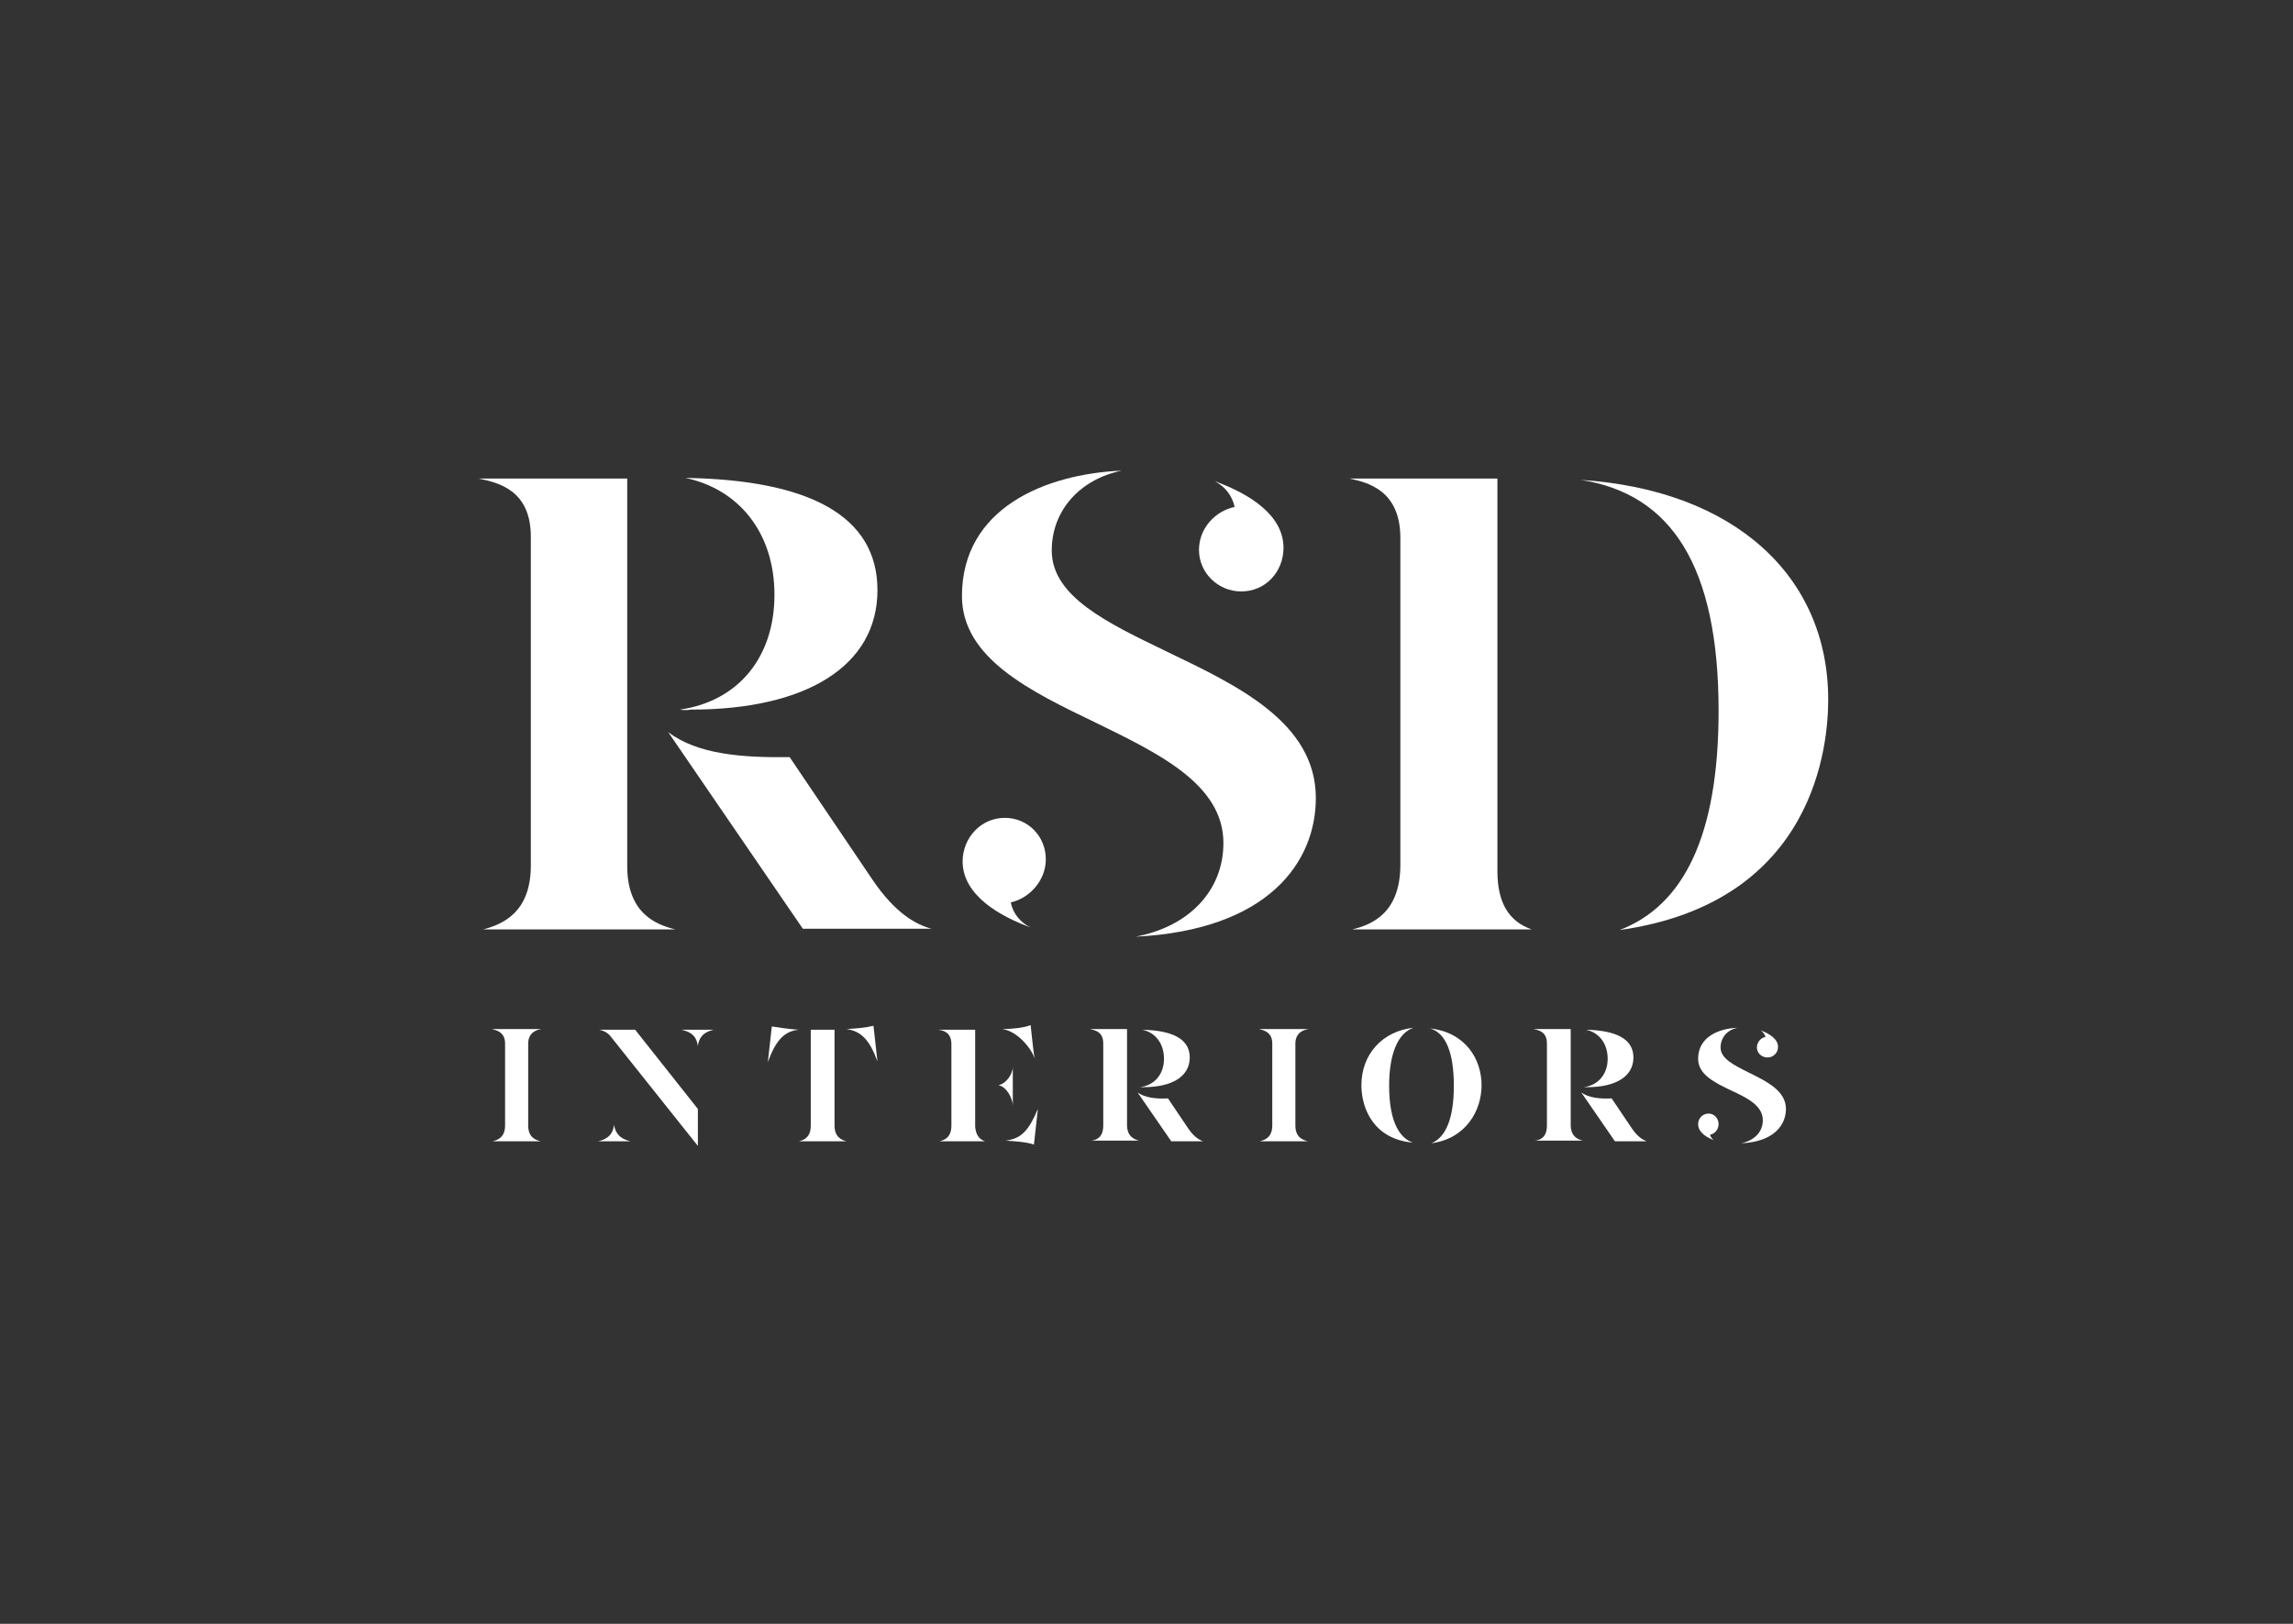 <?xml version="1.0" encoding="utf-8"?>
<!-- Generator: Adobe Illustrator 22.0.1, SVG Export Plug-In . SVG Version: 6.00 Build 0)  -->
<svg version="1.1" id="Layer_1" xmlns="http://www.w3.org/2000/svg" xmlns:xlink="http://www.w3.org/1999/xlink" x="0px" y="0px"
	 viewBox="0 0 347.3 246" style="enable-background:new 0 0 347.3 246;" xml:space="preserve">
<rect x="0" y="0" width="347.3" height="246" fill="#333333" stroke="none"/>
<style type="text/css">
	.st0{fill:#FFFFFF;}
</style>
<g>
	<path class="st0" d="M80.4,131.1V81.3c0-7.1-5-8.2-7.9-8.8h22.5v58.7c0,7.2,4.4,8.9,7.3,9.6H73.2C76.2,140,80.4,138.2,80.4,131.1z
		 M101.2,110.9c4.4,3.4,11.3,3.9,18.4,3.8l12.5,18.5c3.5,5.2,6.7,6.9,9,7.5h-19.5L101.2,110.9z M103,107.5c8.9-1.3,14.3-8,14.3-17.4
		s-5.4-16-13.5-17.7c18.7,0.3,29.1,5.7,29.1,17c0,11.5-10.8,18.1-28.2,18.1C104.1,107.6,103.5,107.6,103,107.5z"/>
	<path class="st0" d="M185.3,127.7c0-8.9-9.9-13.6-19.3-18.2c-10-4.8-20.3-9.8-20.3-19.2c0-13.3,12.6-18.5,24.2-19
		c-6.3,1.3-10.6,6-10.6,12.1c0,7,8.5,11,17.4,15.3c10.6,5.1,22.6,10.7,22.6,22.2c0,9.7-7.2,20-27.3,21
		C180,140.4,185.3,135,185.3,127.7z M145.8,130.5c0-3.5,2.7-6.6,6.4-6.6c3.4,0,6.2,2.7,6.2,6.3c0,3.2-2.5,5.9-5.3,6.5
		c0.3,1.7,1.5,3.1,3,3.8C151.4,138.8,145.8,135.6,145.8,130.5z M181.6,83.3c0-3.3,2.5-5.9,5.4-6.5c-0.4-1.8-1.5-3.1-3-3.9
		c5.2,1.9,10.4,5.1,10.4,10.1c0,3.6-2.7,6.6-6.4,6.6C184.5,89.6,181.6,86.8,181.6,83.3z"/>
	<path class="st0" d="M212.1,131V81.5c0-7.2-4.9-8.4-7.7-9h22.4V132c0,4.7,1.7,7.6,5.2,8.8h-27.2C207.8,140.1,212.1,138.3,212.1,131
		z M260.3,107.7c0-22-7.2-32.9-20.9-35c23.2,1.5,37.5,14.5,37.5,33.3c0,6.4-1.7,30.7-31.6,34.9C255,137.2,260.3,126.6,260.3,107.7z"
		/>
</g>
<g>
	<path class="st0" d="M76.5,170.5v-12.4c0-1.7-1.2-2-2-2.2H82c-0.7,0.1-2,0.5-2,2.2v12.4c0,1.8,1.1,2.2,1.9,2.4h-7.3
		C75.4,172.7,76.5,172.3,76.5,170.5z"/>
	<path class="st0" d="M95.5,172.9h-4.9c0.8-0.2,2.2-0.6,2.4-2.5C93.3,172.3,94.7,172.7,95.5,172.9z M96.2,156l9.5,12v5.6l-13.3-16.7
		c-0.5-0.6-1.4-0.9-1.7-0.9H96.2z M108.1,156c-0.8,0.2-2.2,0.6-2.4,2.5c-0.2-1.9-1.6-2.3-2.5-2.5H108.1z"/>
	<path class="st0" d="M116.9,155.5c1.3,0.2,2.5,0.4,4.1,0.5c-2.2,0.2-3.5,1.6-4.7,4.9L116.9,155.5z M122.8,170.5V156h3.6l0,14.5
		c0,1.8,1.1,2.2,1.8,2.4H121C121.8,172.7,122.8,172.3,122.8,170.5z M128.2,155.9c1.6-0.1,2.9-0.2,4.1-0.5l0.6,5.4
		C131.7,157.5,130.4,156.2,128.2,155.9z"/>
	<path class="st0" d="M149.2,172.9h-6.9c0.8-0.2,1.8-0.6,1.8-2.4v-12.3c0-1.8-1.2-2.1-2-2.2h5.6v14.7
		C147.8,171.9,148.3,172.6,149.2,172.9z M153.4,167.5c0-1-0.9-2.9-2.2-3.1c1.2-0.2,2.2-1.7,2.2-2.8V167.5z M151.8,155.9
		c1.5,0,3.3-0.2,4.3-0.6c0,0,0.4,3.9,0.6,5.1C156.4,159.1,154.2,156.2,151.8,155.9z M157.2,168c0,0.1-0.6,5.4-0.6,5.4
		c-1.1-0.4-2.8-0.5-4.3-0.6C154.7,172.5,155.8,171.3,157.2,168z M156.7,160.5c0,0,0-0.1,0-0.1C156.7,160.5,156.7,160.5,156.7,160.5z
		 M156.7,160.6L156.7,160.6c0,0,0,0.1,0,0.1C156.7,160.7,156.7,160.7,156.7,160.6z"/>
	<path class="st0" d="M167.1,170.5v-12.4c0-1.8-1.2-2-2-2.2h5.6v14.5c0,1.8,1.1,2.2,1.8,2.4h-7.2
		C166.1,172.7,167.1,172.3,167.1,170.5z M172.3,165.5c1.1,0.8,2.8,1,4.6,0.9l3.1,4.6c0.9,1.3,1.7,1.7,2.2,1.9h-4.8L172.3,165.5z
		 M172.7,164.7c2.2-0.3,3.6-2,3.6-4.3s-1.3-4-3.3-4.4c4.6,0.1,7.2,1.4,7.2,4.2c0,2.9-2.7,4.5-7,4.5
		C173,164.7,172.9,164.7,172.7,164.7z"/>
	<path class="st0" d="M192.7,170.5v-12.4c0-1.7-1.2-2-2-2.2h7.5c-0.7,0.1-2,0.5-2,2.2v12.4c0,1.8,1.1,2.2,1.9,2.4h-7.3
		C191.6,172.7,192.7,172.3,192.7,170.5z"/>
	<path class="st0" d="M206.2,164.4c0-4.7,3.2-8.2,7.9-8.7c-2.4,0.8-3.7,4-3.7,8.8c0,5.8,1.8,8,3.6,8.6
		C208.2,172.6,206.2,168.1,206.2,164.4z M220.2,164.5c0-5-1.2-8-3.6-8.7c5.4,0.6,7.8,4.7,7.8,8.6c0,3.9-2.4,8.1-7.6,8.8
		C219,172.3,220.2,169.4,220.2,164.5z"/>
	<path class="st0" d="M234.3,170.5v-12.4c0-1.8-1.2-2-2-2.2h5.6v14.5c0,1.8,1.1,2.2,1.8,2.4h-7.2
		C233.3,172.7,234.3,172.3,234.3,170.5z M239.5,165.5c1.1,0.8,2.8,1,4.6,0.9l3.1,4.6c0.9,1.3,1.7,1.7,2.2,1.9h-4.8L239.5,165.5z
		 M239.9,164.7c2.2-0.3,3.6-2,3.6-4.3s-1.3-4-3.3-4.4c4.6,0.1,7.2,1.4,7.2,4.2c0,2.9-2.7,4.5-7,4.5
		C240.2,164.7,240,164.7,239.9,164.7z"/>
	<path class="st0" d="M267,169.7c0-2.2-2.4-3.4-4.8-4.5c-2.5-1.2-5-2.4-5-4.8c0-3.3,3.1-4.6,6-4.7c-1.6,0.3-2.6,1.5-2.6,3
		c0,1.7,2.1,2.7,4.3,3.8c2.6,1.3,5.6,2.7,5.6,5.5c0,2.4-1.8,5-6.8,5.2C265.7,172.8,267,171.5,267,169.7z M257.2,170.3
		c0-0.9,0.7-1.6,1.6-1.6c0.8,0,1.5,0.7,1.5,1.6c0,0.8-0.6,1.5-1.3,1.6c0.1,0.4,0.4,0.8,0.8,0.9C258.6,172.4,257.2,171.6,257.2,170.3
		z M266.1,158.7c0-0.8,0.6-1.5,1.3-1.6c-0.1-0.4-0.4-0.8-0.7-1c1.3,0.5,2.6,1.3,2.6,2.5c0,0.9-0.7,1.6-1.6,1.6
		C266.8,160.2,266.1,159.5,266.1,158.7z"/>
</g>
</svg>
